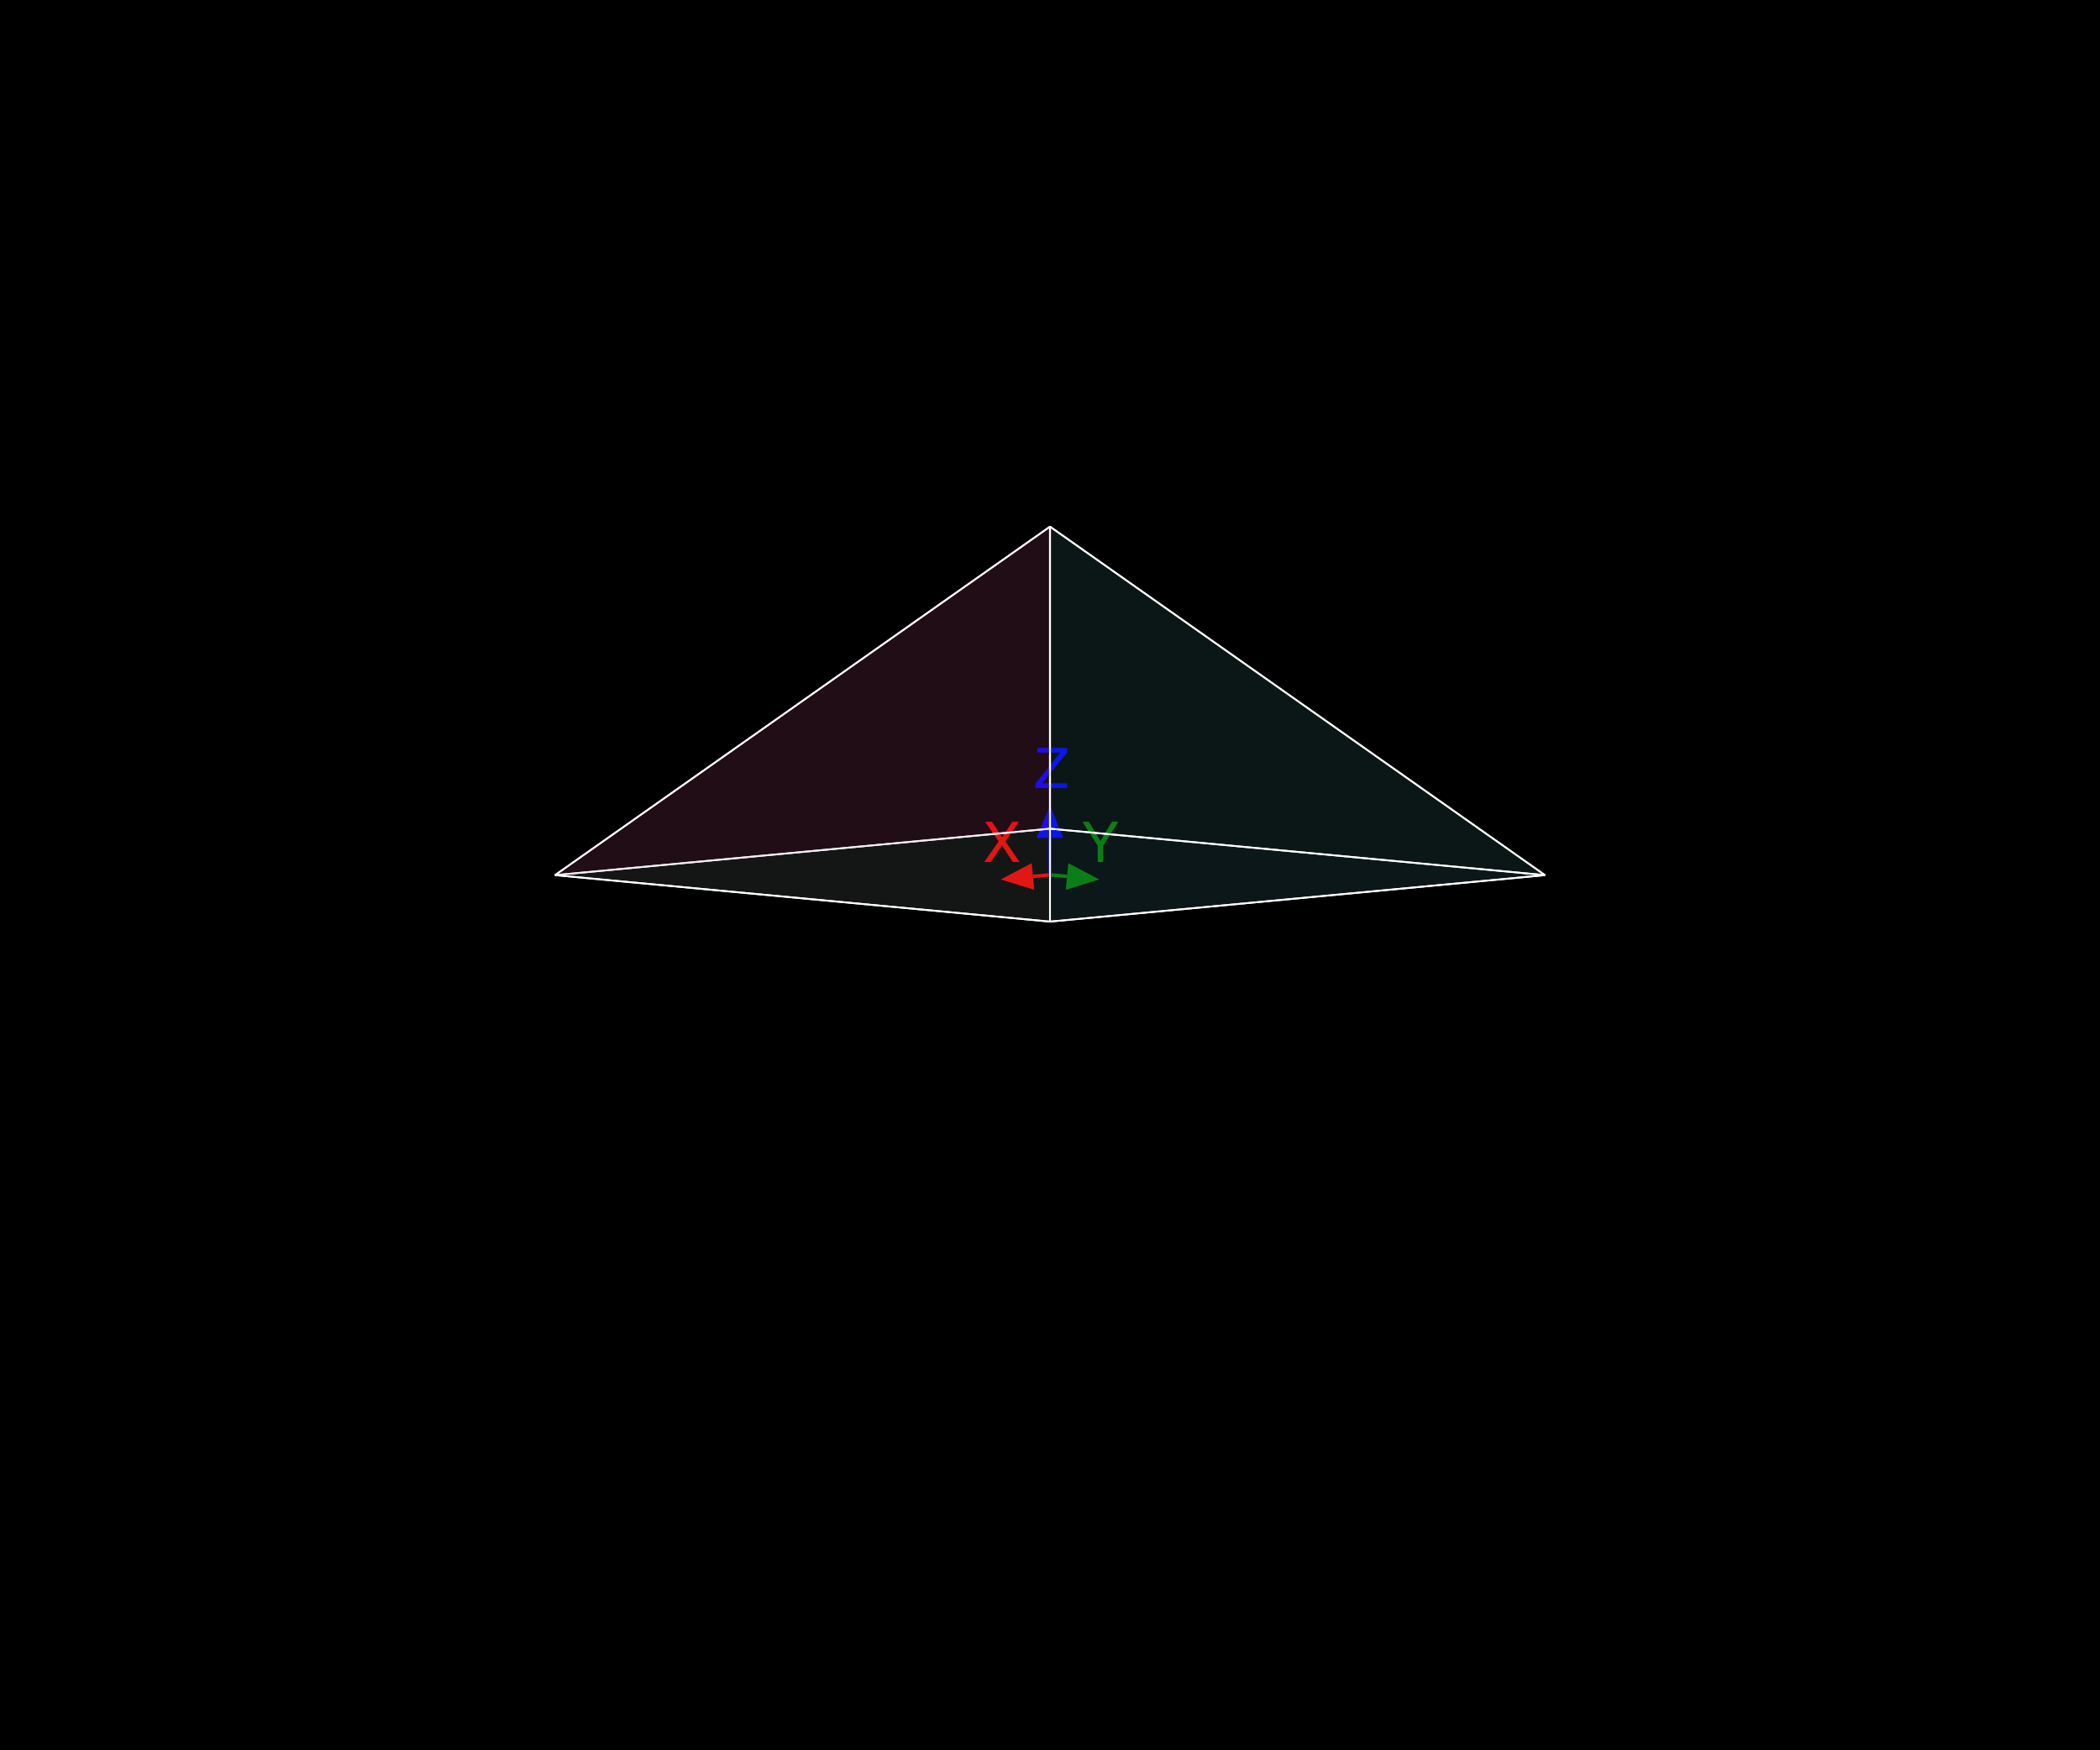 <?xml version="1.0" encoding="UTF-8"?>
<svg xmlns="http://www.w3.org/2000/svg" xmlns:xlink="http://www.w3.org/1999/xlink" width="600pt" height="500pt" viewBox="0 0 600 500" version="1.1">
<defs>
<g>
<symbol overflow="visible" id="glyph0-0">
<path style="stroke:none;" d="M 0.516 0 L 0.516 -11.477 L 9.625 -11.477 L 9.625 0 Z M 8.188 -1.438 L 8.188 -10.039 L 1.953 -10.039 L 1.953 -1.438 Z M 8.188 -1.438 "/>
</symbol>
<symbol overflow="visible" id="glyph0-1">
<path style="stroke:none;" d="M 2.203 0 L 0.328 0 L 4.438 -5.883 L 0.586 -11.477 L 2.531 -11.477 L 5.461 -7.086 L 8.367 -11.477 L 10.219 -11.477 L 6.367 -5.883 L 10.406 0 L 8.477 0 L 5.383 -4.719 Z M 2.203 0 "/>
</symbol>
<symbol overflow="visible" id="glyph0-2">
<path style="stroke:none;" d="M 0.328 -11.477 L 2.141 -11.477 L 5.438 -5.961 L 8.734 -11.477 L 10.555 -11.477 L 6.219 -4.625 L 6.219 0 L 4.664 0 L 4.664 -4.625 Z M 0.328 -11.477 "/>
</symbol>
<symbol overflow="visible" id="glyph0-3">
<path style="stroke:none;" d="M 0.367 -1.289 L 7.406 -10.109 L 0.883 -10.109 L 0.883 -11.477 L 9.406 -11.477 L 9.406 -10.141 L 2.328 -1.367 L 9.406 -1.367 L 9.406 0 L 0.367 0 Z M 0.367 -1.289 "/>
</symbol>
</g>
</defs>
<g id="surface70">
<rect x="0" y="0" width="600" height="500" style="fill:rgb(0%,0%,0%);fill-opacity:1;stroke:none;"/>
<path style="fill:none;stroke-width:1;stroke-linecap:butt;stroke-linejoin:miter;stroke:rgb(100%,0%,0%);stroke-opacity:1;stroke-miterlimit:10;" d="M 300 249.914 L 295.125 250.371 "/>
<path style=" stroke:none;fill-rule:nonzero;fill:rgb(100%,0%,0%);fill-opacity:1;" d="M 295.484 254.18 L 285.93 251.234 L 294.77 246.562 "/>
<g style="fill:rgb(100%,0%,0%);fill-opacity:1;">
  <use xlink:href="#glyph0-1" x="280.891" y="246.234"/>
</g>
<path style="fill:none;stroke-width:1;stroke-linecap:butt;stroke-linejoin:miter;stroke:rgb(0%,50.196%,0%);stroke-opacity:1;stroke-miterlimit:10;" d="M 300 249.914 L 304.875 250.371 "/>
<path style=" stroke:none;fill-rule:nonzero;fill:rgb(0%,50.196%,0%);fill-opacity:1;" d="M 305.23 246.562 L 314.07 251.234 L 304.516 254.18 "/>
<g style="fill:rgb(0%,50.196%,0%);fill-opacity:1;">
  <use xlink:href="#glyph0-2" x="308.957" y="246.234"/>
</g>
<path style="fill:none;stroke-width:1;stroke-linecap:butt;stroke-linejoin:miter;stroke:rgb(0%,0%,100%);stroke-opacity:1;stroke-miterlimit:10;" d="M 300 249.914 L 300 239.34 "/>
<path style=" stroke:none;fill-rule:nonzero;fill:rgb(0%,0%,100%);fill-opacity:1;" d="M 296.172 239.34 L 300 230.102 L 303.828 239.34 "/>
<g style="fill:rgb(0%,0%,100%);fill-opacity:1;">
  <use xlink:href="#glyph0-3" x="295.48" y="225.102"/>
</g>
<path style="fill-rule:nonzero;fill:rgb(22%,59.6%,14.9%);fill-opacity:0.1;stroke-width:0.5;stroke-linecap:butt;stroke-linejoin:bevel;stroke:rgb(100%,100%,100%);stroke-opacity:1;stroke-miterlimit:10;" d="M 300 236.727 L 158.578 250 L 300 263.273 L 441.422 250 Z M 300 236.727 "/>
<path style="fill-rule:nonzero;fill:rgb(79.6%,23.5%,20%);fill-opacity:0.1;stroke-width:0.5;stroke-linecap:butt;stroke-linejoin:bevel;stroke:rgb(100%,100%,100%);stroke-opacity:1;stroke-miterlimit:10;" d="M 300 236.727 L 300 150.441 L 158.578 250 Z M 300 236.727 "/>
<path style="fill-rule:nonzero;fill:rgb(58.4%,34.5%,69.8%);fill-opacity:0.1;stroke-width:0.5;stroke-linecap:butt;stroke-linejoin:bevel;stroke:rgb(100%,100%,100%);stroke-opacity:1;stroke-miterlimit:10;" d="M 158.578 250 L 300 150.441 L 300 263.273 Z M 158.578 250 "/>
<path style="fill-rule:nonzero;fill:rgb(25.1%,38.8%,84.7%);fill-opacity:0.1;stroke-width:0.5;stroke-linecap:butt;stroke-linejoin:bevel;stroke:rgb(100%,100%,100%);stroke-opacity:1;stroke-miterlimit:10;" d="M 300 263.273 L 300 150.441 L 441.422 250 Z M 300 263.273 "/>
<path style="fill-rule:nonzero;fill:rgb(22%,59.6%,14.9%);fill-opacity:0.1;stroke-width:0.5;stroke-linecap:butt;stroke-linejoin:bevel;stroke:rgb(100%,100%,100%);stroke-opacity:1;stroke-miterlimit:10;" d="M 441.422 250 L 300 150.441 L 300 236.727 Z M 441.422 250 "/>
</g>
</svg>

